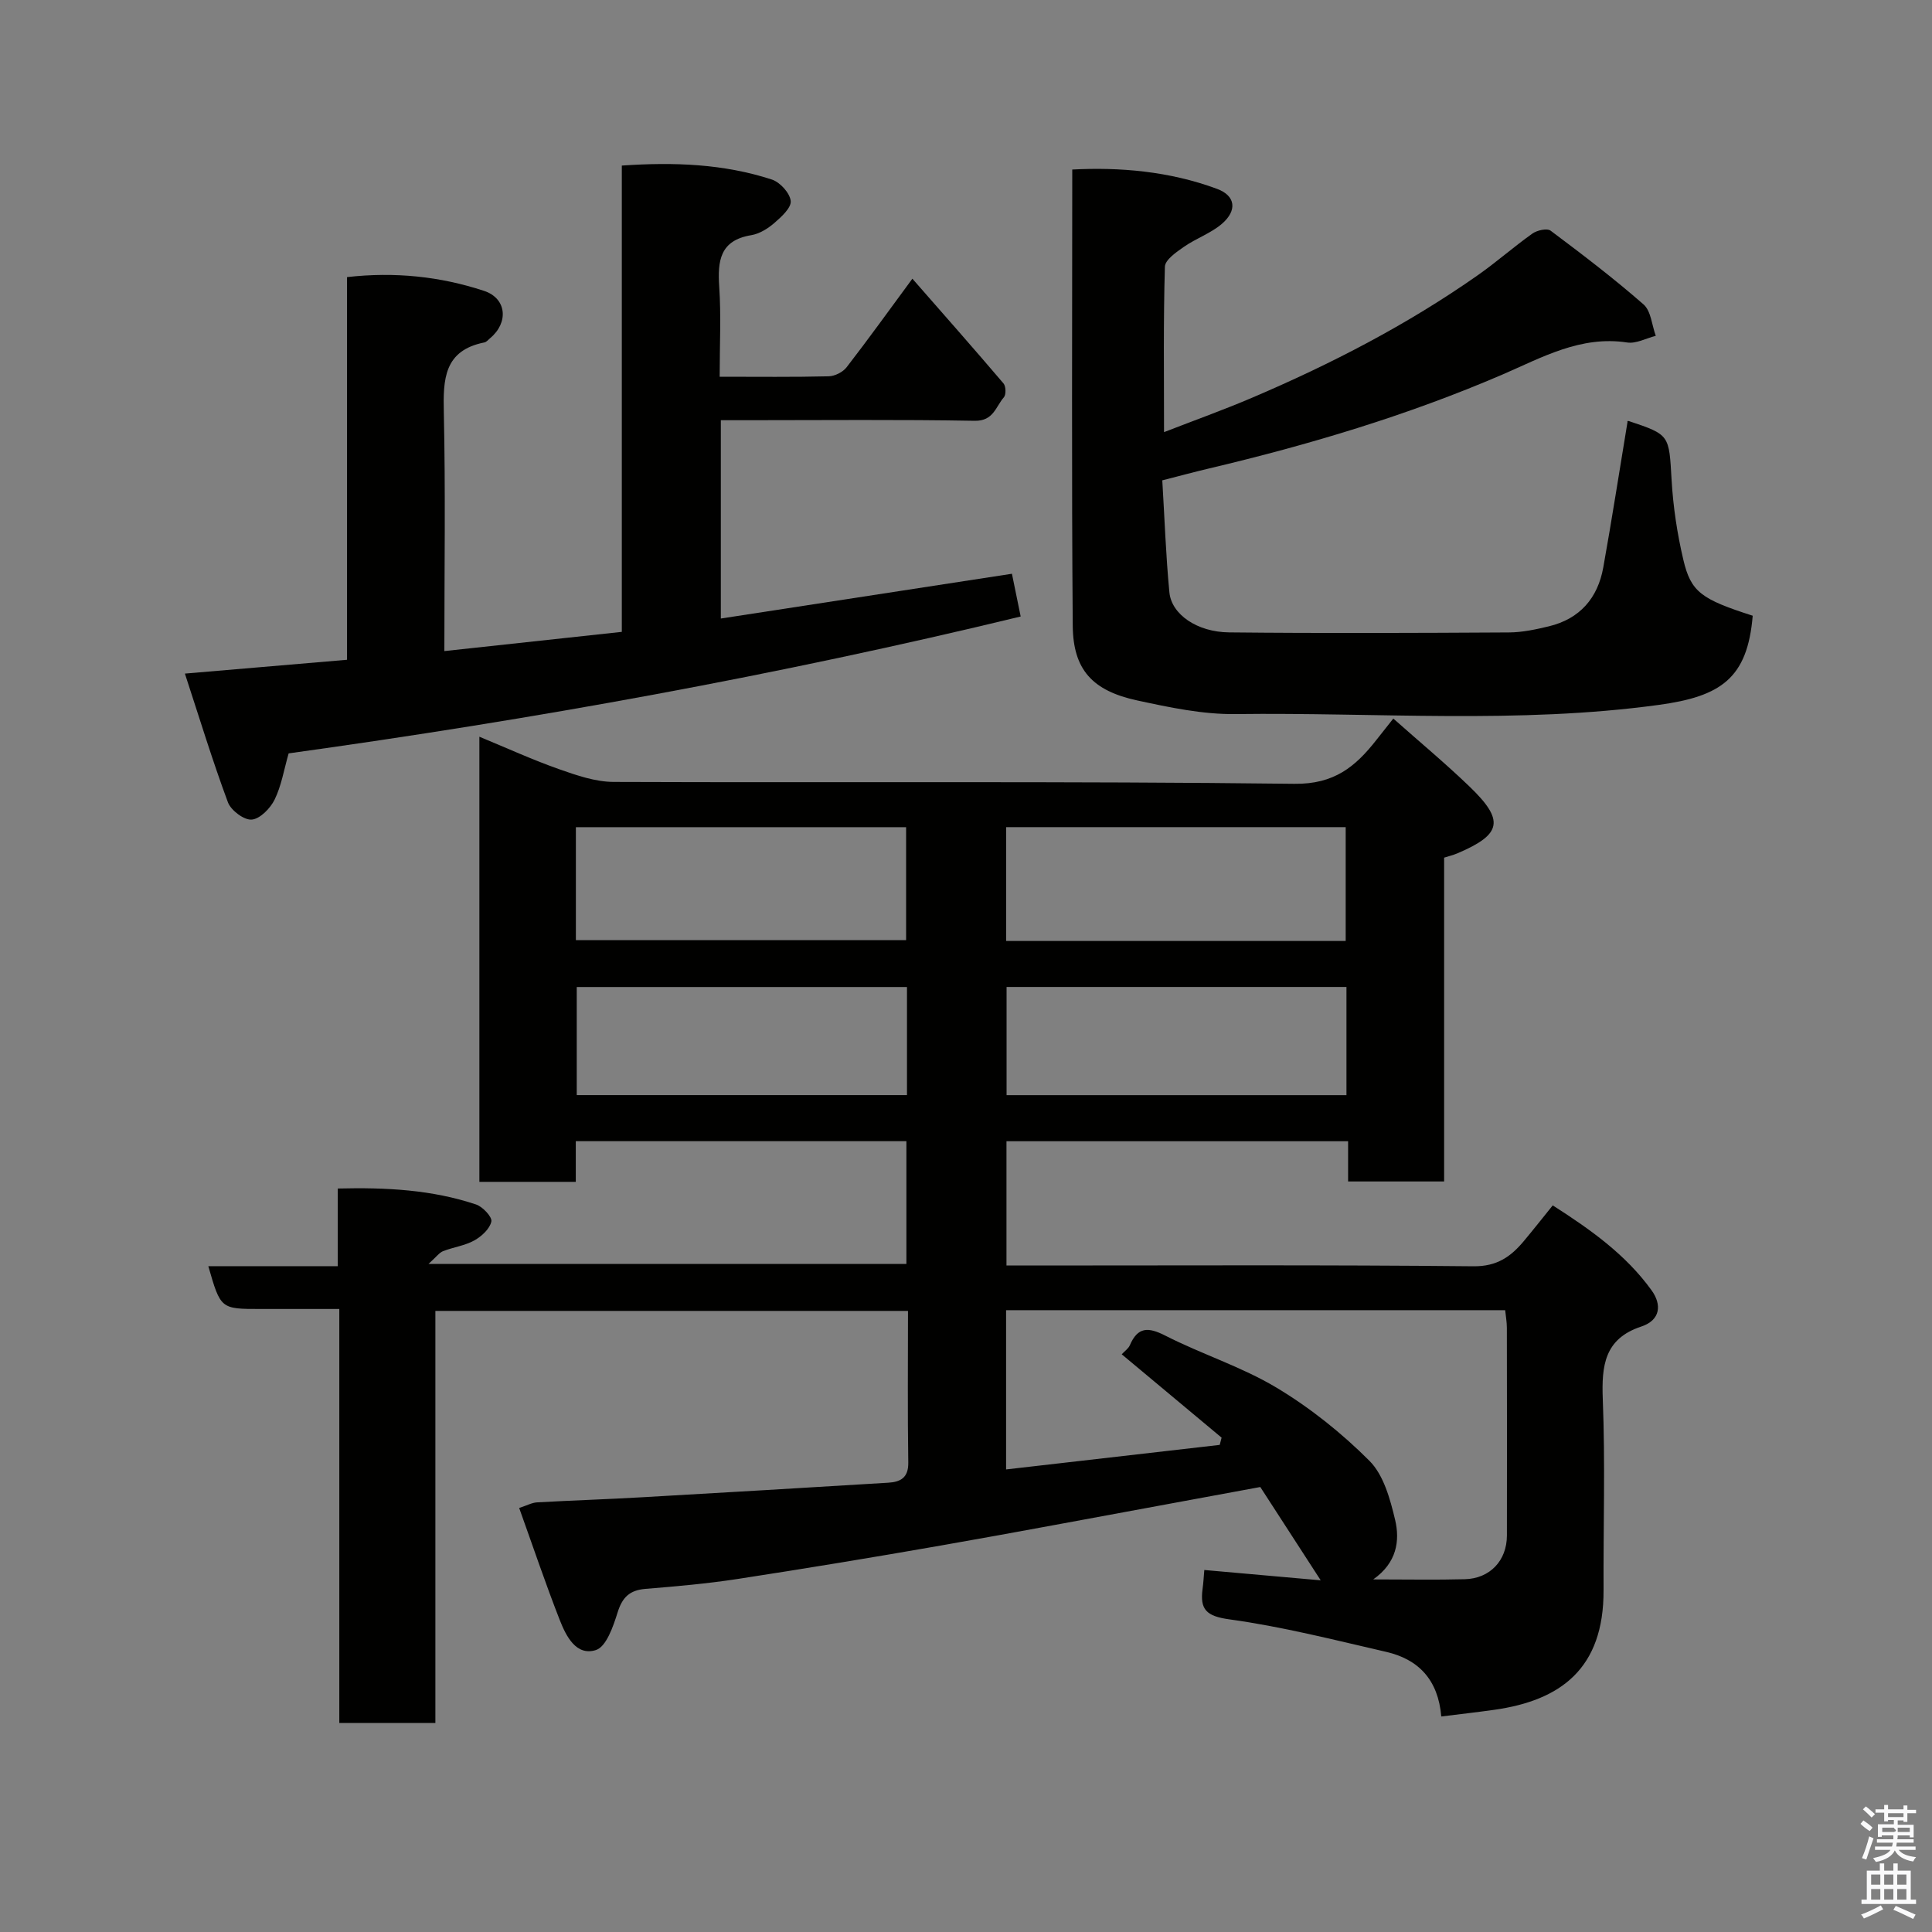 <svg enable-background="new 0 0 400 400" viewBox="0 0 400 400" xmlns="http://www.w3.org/2000/svg"><rect x="0" y="0" width="400" height="400" fill="#808080" stroke="none"/><path d="m385.2 377.6.6-.7c.6.4 1.3.9 1.9 1.5l-.6.7c-.8-.5-1.4-1-1.9-1.5zm.3 7.1c.6-1.4 1.1-2.9 1.5-4.5.3.1.6.3.9.4-.5 1.4-1 2.9-1.5 4.4zm.2-10.1.6-.6c.7.5 1.3 1.1 1.9 1.6l-.7.7c-.6-.6-1.2-1.2-1.8-1.7zm8.4-.8h.8v.9h1.8v.7h-1.8v1.8h-.8v-.3h-1.2v.9h3.3v2.6h-.8v-.4h-2.5c0 .3 0 .6-.1.8h3.4v.7h-3.5c0 .3-.1.6-.1.8h4v.7h-3.5c.7.9 1.9 1.3 3.6 1.5-.2.2-.4.5-.6.9-1.9-.3-3.2-1.1-3.8-2.3-.5 1.1-1.8 2-3.9 2.4-.2-.3-.4-.5-.6-.8 1.9-.4 3.1-.9 3.6-1.7h-3.2v-.7h3.5c.1-.2.1-.5.2-.8h-3.3v-.7h3.4c0-.2 0-.5 0-.8h-2.4v.3h-.8v-2.6h3.3v-.9h-1.2v.3h-.8v-1.8h-1.8v-.7h1.8v-.9h.8v.9h3.2zm-4.4 5.5h2.4c1-.3 0-.6 0-.9h-2.4zm1.2-3.1h3.2v-.8h-3.2zm4.4 2.2h-2.4v.9h2.5v-.9z" fill="#fafafb"/><path d="m389.2 385.8h.9v1.5h1.9v-1.5h.9v1.5h2.7v6h1.1v.9h-11.3v-.9h1.1v-6h2.7zm.2 8.7.5.8c-1.2.6-2.5 1.3-4 1.9-.2-.3-.3-.6-.6-.8 1.6-.6 3-1.3 4.1-1.9zm-2-4.3h1.9v-2.1h-1.9zm0 3.1h1.9v-2.2h-1.9zm2.7-3.1h1.9v-2.1h-1.9zm0 3.1h1.9v-2.2h-1.9zm2.4 1.3c1.4.6 2.7 1.2 4.1 1.8l-.5.9c-1.5-.7-2.8-1.4-4.1-1.9zm2.2-6.5h-1.9v2.1h1.9zm-1.9 5.2h1.9v-2.2h-1.9z" fill="#fafafb"/><g fill="#010100"><path d="m249.34 325.05c8.18.73 16.01 1.42 24.1 2.14-4.2-6.48-8.14-12.58-12.51-19.32-5.77 1.06-12.15 2.25-18.53 3.42-15.88 2.91-31.74 5.92-47.64 8.7-13.99 2.45-28.01 4.76-42.05 6.92-6.32.97-12.71 1.53-19.08 2.05-3.26.27-4.78 1.73-5.76 4.87-.9 2.89-2.34 7.1-4.48 7.79-4.09 1.31-6.18-2.86-7.49-6.19-2.95-7.53-5.53-15.2-8.41-23.22 1.62-.53 2.64-1.1 3.69-1.16 7.26-.41 14.54-.64 21.8-1.06 16.97-.96 33.94-1.98 50.9-3.01 2.55-.15 4.22-1.02 4.17-4.18-.16-10.33-.06-20.65-.06-31.39-32.54 0-64.92 0-97.85 0v85.31c-6.81 0-13.07 0-19.89 0 0-28.27 0-56.65 0-85.71-5.79 0-11.06 0-16.32 0-8.25 0-8.25 0-10.8-8.86h26.8c0-5.54 0-10.61 0-16.08 10.08-.25 19.51.26 28.62 3.3 1.39.46 3.38 2.59 3.18 3.53-.32 1.52-2.03 3.09-3.55 3.93-1.95 1.08-4.33 1.38-6.45 2.21-.79.31-1.36 1.16-3.01 2.64h98.94c0-8.38 0-16.76 0-25.41-22.72 0-45.32 0-68.45 0v8.42c-6.92 0-13.31 0-19.96 0 0-30.56 0-60.98 0-92.16 5.74 2.37 11.03 4.79 16.5 6.72 3.63 1.28 7.51 2.62 11.28 2.64 46.99.18 93.99-.18 140.97.39 8.25.1 12.63-3.56 16.94-9.05 1.1-1.4 2.21-2.79 3.53-4.46 5.43 4.82 10.76 9.25 15.74 14.04 7.35 7.06 6.75 9.93-2.46 13.86-.85.36-1.77.58-2.76.9v67.04c-6.56 0-12.95 0-19.88 0 0-2.62 0-5.35 0-8.33-23.8 0-47.07 0-70.73 0v25.73h5.21c30.5 0 60.99-.15 91.48.16 4.88.05 7.74-2 10.45-5.25 1.89-2.26 3.72-4.58 5.96-7.36 7.85 5.02 15.14 10.2 20.47 17.6 2.12 2.94 1.87 6.16-2.15 7.49-7.62 2.52-8.23 8.09-7.96 15.06.52 13.14.1 26.32.16 39.49.08 16.34-8.95 22.87-22.64 24.8-3.55.5-7.11.9-10.96 1.38-.64-7.64-4.75-11.85-11.41-13.38-10.78-2.48-21.54-5.23-32.47-6.73-4.78-.66-6.11-2.04-5.54-6.31.18-1.28.24-2.56.36-3.91zm-17.1-44.66c.59-.64 1.37-1.16 1.68-1.87 1.65-3.83 3.8-3.8 7.35-1.99 7.55 3.85 15.8 6.44 23.02 10.77 6.97 4.18 13.51 9.41 19.25 15.16 2.93 2.94 4.28 7.9 5.3 12.19 1.04 4.39.33 8.94-4.53 12.35 6.96 0 12.96.12 18.95-.04 5.22-.13 8.72-3.86 8.73-9.04.02-14.33.02-28.66-.01-42.99 0-1.26-.24-2.52-.35-3.67-34.67 0-68.93 0-103.33 0v32.97c14.98-1.72 29.6-3.4 44.23-5.08.13-.5.26-1 .39-1.5-6.79-5.66-13.58-11.33-20.68-17.26zm46.37-85.57c0-8.21 0-15.93 0-23.57-23.64 0-46.89 0-70.3 0v23.57zm-159.38-.17h68.37c0-8.07 0-15.79 0-23.39-22.98 0-45.57 0-68.37 0zm159.54 9.69c-23.75 0-47.12 0-70.37 0v22.4h70.37c0-7.51 0-14.77 0-22.4zm-90.99.01c-23.12 0-45.81 0-68.37 0v22.38h68.37c0-7.52 0-14.78 0-22.38z"/><path d="m149 78c7.96 0 15.27.09 22.57-.09 1.27-.03 2.93-.86 3.71-1.87 4.5-5.81 8.78-11.78 13.62-18.34 6.37 7.28 12.69 14.43 18.87 21.69.5.59.55 2.32.07 2.87-1.69 1.93-2.14 4.93-6.03 4.86-15.65-.28-31.32-.12-46.98-.12-1.79 0-3.57 0-5.59 0v41.06c20.11-3.09 39.94-6.14 60.27-9.27.61 2.97 1.17 5.73 1.81 8.85-50.44 12.22-100.93 21.32-151.56 28.34-.99 3.46-1.51 6.74-2.91 9.58-.89 1.81-3.02 3.99-4.74 4.13-1.58.13-4.29-1.9-4.92-3.58-3.21-8.64-5.9-17.47-8.91-26.65 11.71-1 22.46-1.91 33.57-2.86 0-26.31 0-52.57 0-79.23 9.9-1.12 19.29-.14 28.36 2.85 4.73 1.56 5.13 6.6 1.25 9.81-.38.32-.75.79-1.19.87-8.36 1.67-8.54 7.62-8.38 14.52.36 16.32.11 32.64.11 49.38 12.29-1.33 24.25-2.63 36.74-3.98 0-32.02 0-64.07 0-96.54 10.87-.75 21.12-.35 31.06 2.89 1.7.55 3.74 2.8 3.91 4.44.14 1.42-1.95 3.31-3.42 4.58-1.33 1.15-3.06 2.22-4.75 2.5-6.5 1.07-6.99 5.31-6.63 10.71.4 5.96.09 11.95.09 18.6z"/><path d="m362.88 127.48c-1.08 12.95-6.55 16.71-19.51 18.47-29.1 3.97-58.38 1.52-87.58 1.89-6.77.09-13.66-1.38-20.34-2.82-9.29-2.01-13.27-6.37-13.35-15.47-.25-31.25-.1-62.51-.1-94.45 9.7-.51 20.05.32 29.97 4 3.87 1.43 4.22 4.49 1 7.25-2.29 1.96-5.34 3-7.85 4.75-1.57 1.09-3.9 2.69-3.94 4.12-.33 11.14-.18 22.29-.18 34.25 6.41-2.49 12.33-4.61 18.1-7.07 16.42-6.99 32.22-15.15 46.86-25.42 3.88-2.72 7.45-5.89 11.32-8.63.96-.68 3.03-1.14 3.76-.59 6.56 4.91 13.08 9.88 19.24 15.27 1.55 1.36 1.72 4.29 2.53 6.5-1.98.5-4.06 1.66-5.92 1.38-9.61-1.47-17.62 3.09-25.81 6.63-19.65 8.46-40.03 14.55-60.8 19.46-3 .71-5.97 1.51-9.64 2.45.47 7.74.73 15.49 1.47 23.19.44 4.56 5.72 8.22 12.35 8.29 19.33.2 38.66.12 57.99.01 2.75-.02 5.54-.62 8.24-1.27 6.4-1.55 10.11-5.84 11.25-12.18 1.79-9.97 3.34-19.99 5.04-30.26-.35.09.01-.13.26-.05 8.54 2.85 8.3 2.87 8.85 12.24.32 5.53 1.16 11.09 2.43 16.48 1.57 6.7 3.74 8.16 14.36 11.58z"/></g></svg>